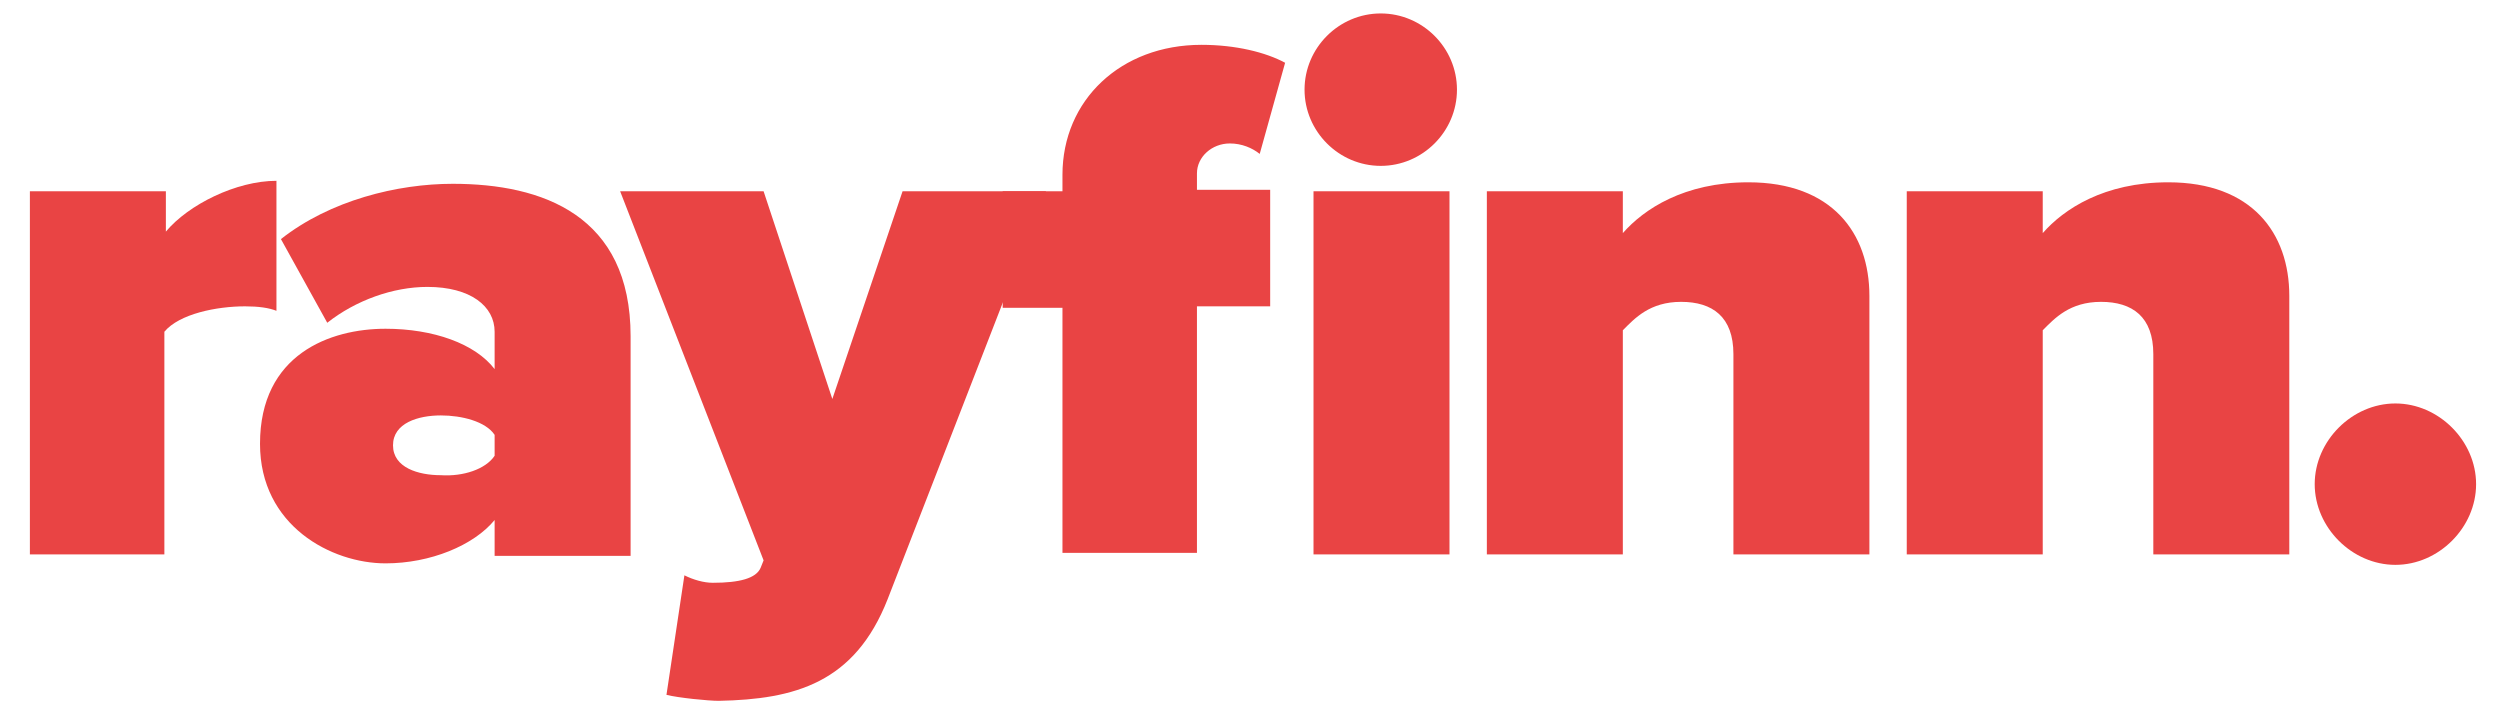 <?xml version="1.0" encoding="utf-8"?>
<!-- Generator: Adobe Illustrator 19.1.0, SVG Export Plug-In . SVG Version: 6.00 Build 0)  -->
<svg version="1.1" id="Layer_1" xmlns="http://www.w3.org/2000/svg" xmlns:xlink="http://www.w3.org/1999/xlink" x="0px" y="0px"
	 viewBox="-163 373 167.3 48.3" style="enable-background:new -163 373 167.3 48.3;" xml:space="preserve">
<style type="text/css">
	.st0{fill:#E94444;}
</style>
<title>salmon-logo-white</title>
<desc>Created with Sketch.</desc>
<g>
	<path class="st0" d="M-161,410.1v-24.3h9.1v2.7c1.5-1.8,4.7-3.4,7.4-3.4v8.7c-0.5-0.2-1.2-0.3-2.1-0.3c-1.9,0-4.4,0.5-5.4,1.7v14.9
		H-161z"/>
	<path class="st0" d="M-129.9,410.1v-2.3c-1.4,1.7-4.3,2.9-7.3,2.9c-3.6,0-8.4-2.5-8.4-8c0-6,4.7-7.7,8.4-7.7c3.2,0,6,1,7.3,2.7
		v-2.5c0-1.7-1.6-3-4.5-3c-2.3,0-4.8,0.9-6.7,2.4l-3.1-5.6c3.3-2.6,7.8-3.7,11.5-3.7c6,0,11.9,2.1,11.9,10.2v14.7H-129.9z
		 M-129.9,403.5v-1.4c-0.6-0.9-2.2-1.3-3.6-1.3c-1.5,0-3.2,0.5-3.2,2c0,1.5,1.7,2,3.2,2C-132,404.9-130.5,404.4-129.9,403.5z"/>
	<path class="st0" d="M-117.2,411.5c0.6,0.3,1.3,0.5,1.9,0.5c1.8,0,2.9-0.3,3.2-1l0.2-0.5l-9.6-24.7h9.6l4.6,13.9l4.7-13.9h9.6
		l-10.6,27.3c-2.2,5.6-6.2,6.7-11.3,6.8c-0.7,0-2.7-0.2-3.5-0.4L-117.2,411.5z"/>
	<path class="st0" d="M-91.9,410.1v-16.5h-4v-7.8h4v-1.1c0-5,3.9-8.7,9.3-8.7c2.3,0,4.3,0.5,5.6,1.2l-1.7,6.1
		c-0.5-0.4-1.2-0.7-2-0.7c-1.2,0-2.2,0.9-2.2,2v1.1h4.9v7.8h-4.9v16.5H-91.9z M-75.7,379c0-2.8,2.3-5.1,5.1-5.1
		c2.8,0,5.1,2.3,5.1,5.1c0,2.8-2.3,5.1-5.1,5.1C-73.4,384.1-75.7,381.8-75.7,379z M-75.1,410.1v-24.3h9.1v24.3H-75.1z"/>
	<path class="st0" d="M-47,410.1v-13.4c0-2.5-1.4-3.5-3.5-3.5c-2.1,0-3.1,1.1-3.9,1.9v15h-9.1v-24.3h9.1v2.8
		c1.4-1.6,4.1-3.4,8.4-3.4c5.6,0,8.1,3.4,8.1,7.6v17.3H-47z"/>
	<path class="st0" d="M-18.9,410.1v-13.4c0-2.5-1.4-3.5-3.5-3.5c-2.1,0-3.1,1.1-3.9,1.9v15h-9.1v-24.3h9.1v2.8
		c1.4-1.6,4.1-3.4,8.4-3.4c5.6,0,8.1,3.4,8.1,7.6v17.3H-18.9z"/>
	<path class="st0" d="M-8.1,405.4c0-2.9,2.5-5.4,5.4-5.4s5.4,2.5,5.4,5.4c0,2.9-2.5,5.4-5.4,5.4S-8.1,408.3-8.1,405.4z"/>
</g>
</svg>
